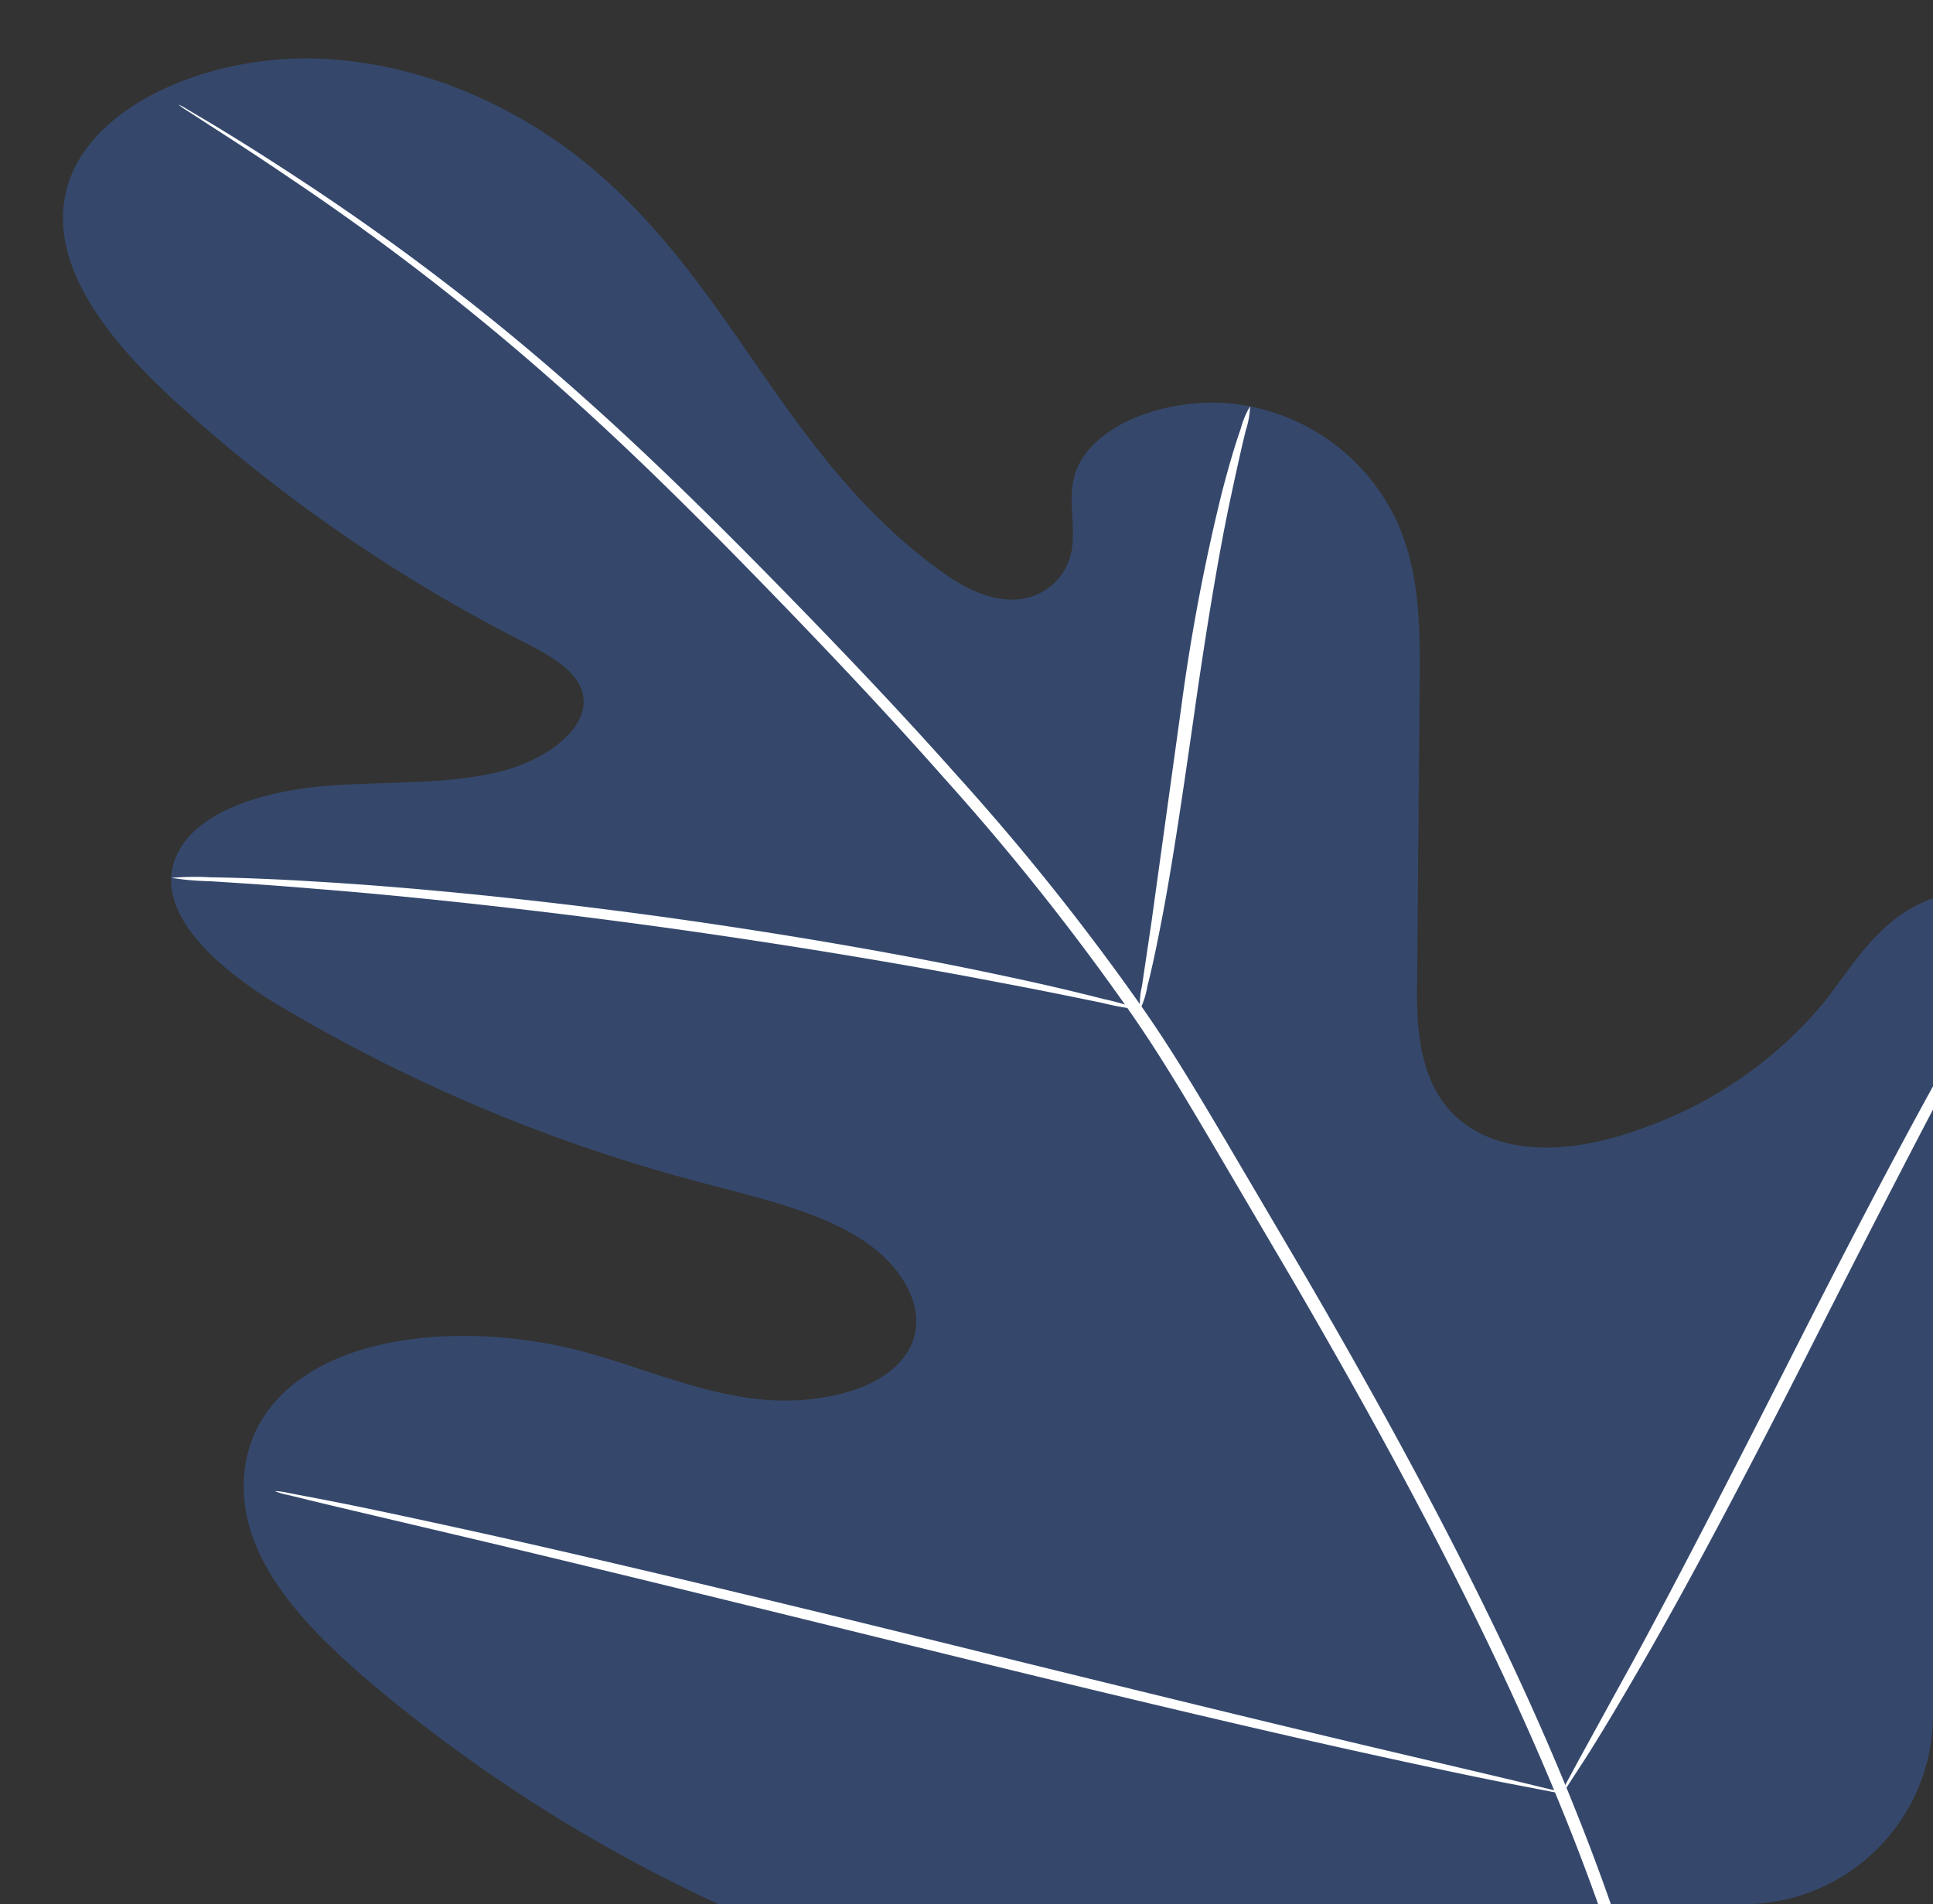 <svg xmlns="http://www.w3.org/2000/svg" xmlns:xlink="http://www.w3.org/1999/xlink" width="204" height="201" viewBox="0 0 204 201"><rect x="0" y="0" width="204" height="201" fill="#333333" stroke="none"/><defs><style>.a{fill:#fbfaff;}.b{clip-path:url(#a);}.c{fill:rgba(58,120,242,0.3);}.d{fill:#fff;}</style><clipPath id="a"><rect class="a" width="204" height="201" rx="20" transform="translate(1656 976)"/></clipPath></defs><g class="b" transform="translate(-1656 -976)"><g transform="translate(1662.651 982.166)"><g transform="translate(0)"><path class="c" d="M222.8,502.5c41.081-20.894,50.4-59.679,48.776-94.542-.268-5.819.608-11.953-3.193-17.06s-12.677-8.594-19.835-6.143c-5.937,2.035-8.522,7.061-11.844,11.218a43.71,43.71,0,0,1-18.748,13.037c-5.09,1.923-11.389,3.1-16.415,1.082-6.895-2.77-7.706-9.706-7.658-15.493q.14-16.184.278-32.363c.05-5.786.074-11.7-2.4-17.188a21.791,21.791,0,0,0-15.5-12.14c-7.565-1.542-16.917,1.632-18.514,7.3-.665,2.357,0,4.8-.225,7.206a6.278,6.278,0,0,1-4.894,5.732c-3.173.678-6.354-.963-8.73-2.657-8.206-5.843-13.775-13.371-18.98-20.859s-10.255-15.15-17.7-21.525S89.47,296.675,78.083,296.207s-23.518,4.646-26.4,12.784c-2.884,8.159,3.654,16.438,10.772,23.042a166.477,166.477,0,0,0,36.951,25.642c2.506,1.294,5.222,2.693,6.179,4.838,1.728,3.859-3.3,7.69-8.529,8.96-5.926,1.436-12.356.988-18.554,1.519s-12.916,2.523-15.261,6.788c-3.255,5.916,3.54,12.117,10.228,16.178a172.7,172.7,0,0,0,44.994,18.908c5.847,1.558,12,2.923,16.719,5.915s7.562,8.194,4.715,12.27-10.166,5.387-16.293,4.558-11.609-3.247-17.446-4.85c-10.925-3-25.035-2.455-32.035,4.42-4.6,4.519-5,10.81-2.678,16.2S78.49,463.4,83.5,467.678a162.1,162.1,0,0,0,65.277,33.4c25.344,6.4,48.828,8.129,74.019,1.423" transform="translate(-50.988 -296.177)"/></g><g transform="translate(12.184 4.874)"><path class="d" d="M56.08,298.975a5.3,5.3,0,0,0,.771.551c.589.38,1.369.887,2.362,1.531,2.082,1.34,5.153,3.317,9.01,5.941a265.265,265.265,0,0,1,30.367,23.861c5.918,5.364,12.064,11.437,18.5,18.044s13.225,13.723,19.99,21.385A257.459,257.459,0,0,1,156.7,395.024c3.066,4.425,5.8,9.054,8.587,13.776q4.161,7.079,8.434,14.354c11.3,19.408,21.235,38.171,28.335,55.7,7.141,17.511,11.389,33.739,13.249,47.492a138.1,138.1,0,0,1,.747,32.691c-.416,3.852-.821,6.843-1.194,8.861-.153.969-.275,1.73-.366,2.3a3.28,3.28,0,0,0-.079.791,3.314,3.314,0,0,0,.227-.774c.124-.568.294-1.326.51-2.289.469-2.01.967-5,1.469-8.857a131.809,131.809,0,0,0-.285-32.8c-1.735-13.812-5.894-30.122-12.99-47.7-7.048-17.593-16.972-36.412-28.278-55.836q-4.279-7.273-8.446-14.359c-2.788-4.707-5.552-9.378-8.642-13.823a255.414,255.414,0,0,0-19.768-24.8c-6.813-7.667-13.66-14.763-20.132-21.363-6.49-6.594-12.7-12.655-18.684-18.006A253.751,253.751,0,0,0,68.6,306.688c-3.922-2.58-7.055-4.509-9.2-5.8-1.034-.61-1.843-1.091-2.453-1.451A6.2,6.2,0,0,0,56.08,298.975Z" transform="translate(-56.08 -298.975)"/></g><g transform="translate(113.619 36.729)"><path class="d" d="M98.506,380.936a9.061,9.061,0,0,0,.778-2.469c.419-1.6.917-3.927,1.474-6.81,1.125-5.763,2.3-13.76,3.559-22.579s2.587-16.788,3.829-22.521c.61-2.868,1.134-5.187,1.527-6.786a8.625,8.625,0,0,0,.443-2.512,9.578,9.578,0,0,0-1,2.425c-.562,1.577-1.244,3.882-1.986,6.742a210.68,210.68,0,0,0-4.265,22.535c-1.206,8.708-2.3,16.584-3.13,22.6-.4,2.716-.742,5.005-1.015,6.843A8.553,8.553,0,0,0,98.506,380.936Z" transform="translate(-98.464 -317.259)"/></g><g transform="translate(11.443 86.423)"><path class="d" d="M55.77,345.858a29.609,29.609,0,0,0,4.076.355c2.623.171,6.421.4,11.1.8,9.365.735,22.247,2.082,36.372,4.019,14.127,1.958,26.806,4.124,35.912,5.885,4.566.855,8.233,1.622,10.774,2.139a29.008,29.008,0,0,0,3.987.713,26.644,26.644,0,0,0-3.82-1.113c-2.494-.641-6.127-1.521-10.669-2.476-9.063-1.953-21.749-4.244-35.917-6.207-14.165-1.943-27.122-3.174-36.539-3.718-4.707-.3-8.527-.416-11.169-.455A29.739,29.739,0,0,0,55.77,345.858Z" transform="translate(-55.77 -345.783)"/></g><g transform="translate(158.18 88.057)"><path class="d" d="M117.093,441.761a3.916,3.916,0,0,0,.7-.908c.471-.728,1.048-1.617,1.747-2.692,1.5-2.343,3.559-5.775,6.021-10.039,4.93-8.525,11.234-20.455,17.944-33.691s12.859-25.2,17.537-33.785c2.3-4.174,4.183-7.606,5.586-10.16.6-1.106,1.094-2.021,1.5-2.772.325-.636.476-.979.431-.995a3.828,3.828,0,0,0-.7.909c-.474.726-1.051,1.613-1.749,2.69-1.5,2.341-3.556,5.774-6.019,10.037-4.932,8.525-11.234,20.457-17.949,33.7s-12.854,25.192-17.535,33.781c-2.3,4.173-4.181,7.608-5.583,10.159-.6,1.108-1.094,2.023-1.5,2.772C117.2,441.4,117.045,441.746,117.093,441.761Z" transform="translate(-117.084 -346.721)"/></g><g transform="translate(22.356 151.218)"><path class="d" d="M60.33,382.984a6.655,6.655,0,0,0,1.347.4l3.944.962c3.645.861,8.563,2.023,14.546,3.432,12.282,2.9,29.18,7.047,47.847,11.647s35.639,8.639,48,11.354c6.184,1.361,11.2,2.423,14.689,3.1l4.023.77a7.377,7.377,0,0,0,1.431.2,6.766,6.766,0,0,0-1.347-.408c-1.06-.256-2.365-.575-3.946-.96-3.642-.861-8.558-2.019-14.543-3.43-12.282-2.9-29.182-7.047-47.852-11.648s-35.632-8.64-48-11.354c-6.182-1.359-11.2-2.422-14.689-3.1-1.613-.307-2.941-.563-4.025-.768A7.006,7.006,0,0,0,60.33,382.984Z" transform="translate(-60.33 -382.974)"/></g></g></g></svg>